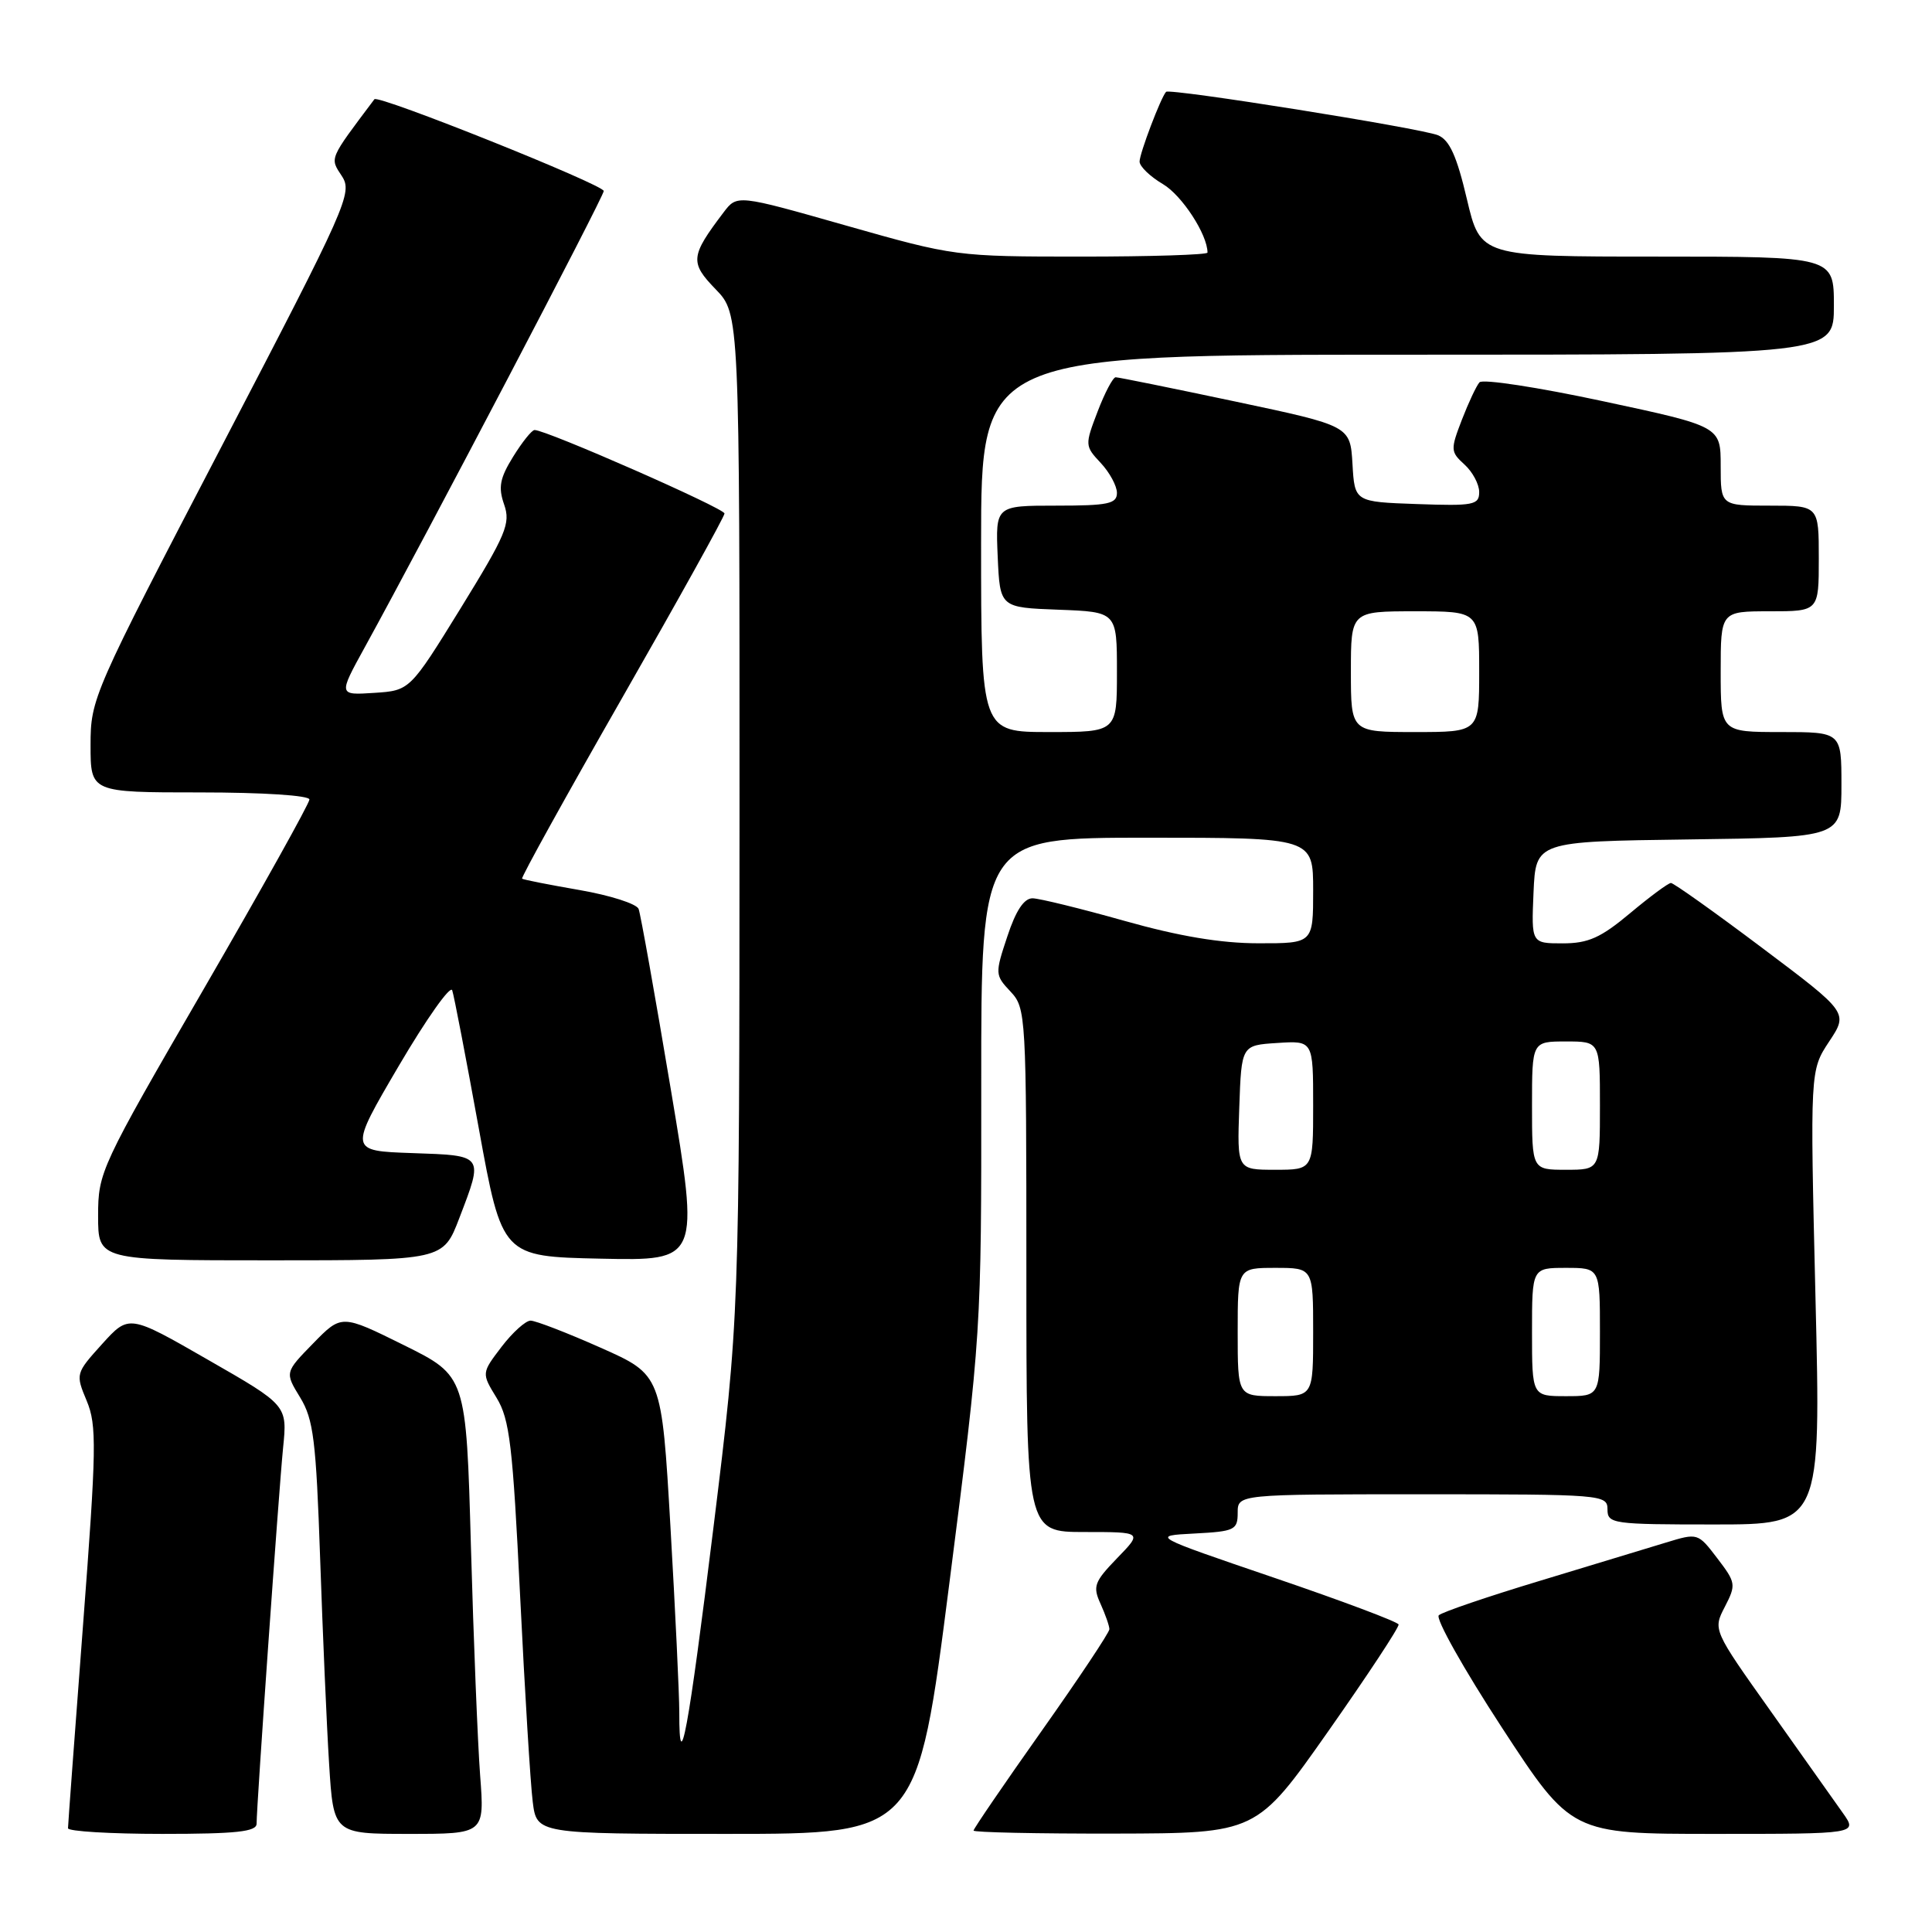 <?xml version="1.0" encoding="UTF-8" standalone="no"?>
<!DOCTYPE svg PUBLIC "-//W3C//DTD SVG 1.1//EN" "http://www.w3.org/Graphics/SVG/1.1/DTD/svg11.dtd" >
<svg xmlns="http://www.w3.org/2000/svg" xmlns:xlink="http://www.w3.org/1999/xlink" version="1.1" viewBox="0 0 256 256">
 <g >
 <path fill="currentColor"
d=" M 34.00 241.65 C 34.00 239.27 36.93 197.70 37.51 191.85 C 38.08 186.21 38.08 186.21 27.58 180.19 C 17.09 174.16 17.09 174.16 13.53 178.09 C 10.01 181.99 10.00 182.05 11.49 185.62 C 12.84 188.86 12.79 191.85 11.00 215.36 C 9.91 229.74 9.01 241.84 9.01 242.25 C 9.00 242.66 14.62 243.00 21.50 243.00 C 31.32 243.00 34.00 242.71 34.00 241.65 Z  M 63.62 235.25 C 63.30 230.99 62.75 217.34 62.40 204.91 C 61.77 182.33 61.77 182.33 53.52 178.24 C 45.26 174.15 45.26 174.15 41.50 178.00 C 37.74 181.85 37.74 181.85 39.77 185.17 C 41.54 188.07 41.88 190.84 42.42 206.50 C 42.76 216.40 43.29 228.66 43.61 233.75 C 44.19 243.00 44.19 243.00 54.20 243.00 C 64.21 243.00 64.21 243.00 63.62 235.25 Z  M 125.80 209.75 C 130.04 176.56 130.04 176.45 130.02 143.75 C 130.00 111.00 130.00 111.00 152.00 111.00 C 174.00 111.00 174.00 111.00 174.00 118.00 C 174.00 125.00 174.00 125.00 166.75 124.99 C 161.76 124.99 156.23 124.06 149.00 122.02 C 143.22 120.39 137.75 119.05 136.83 119.03 C 135.70 119.01 134.61 120.64 133.48 124.07 C 131.83 129.03 131.84 129.20 133.90 131.39 C 135.95 133.58 136.00 134.43 136.00 168.31 C 136.00 203.00 136.00 203.00 143.70 203.00 C 151.39 203.00 151.39 203.00 148.02 206.47 C 144.99 209.61 144.77 210.20 145.83 212.52 C 146.47 213.94 147.00 215.45 147.00 215.88 C 147.00 216.31 142.95 222.39 138.00 229.39 C 133.05 236.39 129.00 242.32 129.00 242.56 C 129.00 242.80 137.44 242.98 147.75 242.96 C 166.50 242.92 166.50 242.92 176.00 229.40 C 181.22 221.97 185.42 215.60 185.32 215.25 C 185.21 214.90 177.79 212.11 168.83 209.06 C 152.52 203.50 152.52 203.50 158.26 203.20 C 163.60 202.92 164.00 202.73 164.00 200.45 C 164.00 198.00 164.00 198.00 188.50 198.00 C 212.33 198.00 213.00 198.05 213.00 200.00 C 213.00 201.91 213.67 202.00 227.15 202.00 C 241.29 202.00 241.29 202.00 240.56 171.92 C 239.84 141.84 239.84 141.84 242.37 138.01 C 244.91 134.18 244.91 134.18 233.48 125.59 C 227.19 120.86 221.76 117.00 221.41 117.00 C 221.06 117.00 218.63 118.80 216.00 121.00 C 212.11 124.26 210.45 125.00 207.07 125.00 C 202.91 125.00 202.91 125.00 203.20 118.25 C 203.50 111.50 203.50 111.50 223.75 111.23 C 244.00 110.96 244.00 110.96 244.00 103.98 C 244.00 97.00 244.00 97.00 236.00 97.00 C 228.00 97.00 228.00 97.00 228.00 89.00 C 228.00 81.00 228.00 81.00 234.50 81.00 C 241.00 81.00 241.00 81.00 241.00 74.00 C 241.00 67.00 241.00 67.00 234.50 67.00 C 228.00 67.00 228.00 67.00 228.00 61.75 C 228.00 56.50 228.00 56.50 212.39 53.16 C 203.81 51.32 196.45 50.19 196.04 50.66 C 195.63 51.12 194.58 53.36 193.70 55.64 C 192.18 59.58 192.20 59.87 194.05 61.55 C 195.12 62.52 196.00 64.16 196.00 65.20 C 196.00 66.91 195.27 67.06 187.75 66.79 C 179.50 66.50 179.50 66.50 179.21 61.47 C 178.91 56.43 178.91 56.43 163.71 53.21 C 155.34 51.44 148.20 49.99 147.83 49.99 C 147.47 50.00 146.39 52.04 145.44 54.53 C 143.74 58.97 143.75 59.10 145.85 61.34 C 147.03 62.60 148.00 64.39 148.00 65.31 C 148.00 66.76 146.83 67.00 139.95 67.00 C 131.91 67.00 131.91 67.00 132.20 73.75 C 132.50 80.50 132.50 80.50 140.25 80.79 C 148.00 81.08 148.00 81.08 148.00 89.04 C 148.00 97.00 148.00 97.00 139.00 97.00 C 130.00 97.00 130.00 97.00 130.00 72.00 C 130.00 47.00 130.00 47.00 186.50 47.00 C 243.00 47.00 243.00 47.00 243.00 40.50 C 243.00 34.00 243.00 34.00 219.59 34.00 C 196.17 34.00 196.17 34.00 194.37 26.38 C 193.03 20.68 192.07 18.55 190.54 17.92 C 188.24 16.98 154.99 11.67 154.51 12.17 C 153.82 12.91 151.00 20.33 151.00 21.41 C 151.00 22.05 152.39 23.39 154.10 24.40 C 156.62 25.89 160.00 31.08 160.00 33.47 C 160.00 33.76 152.48 34.00 143.29 34.00 C 126.72 34.00 126.44 33.96 112.12 29.89 C 97.67 25.78 97.67 25.78 95.88 28.14 C 91.48 33.94 91.39 34.78 94.82 38.32 C 98.00 41.60 98.00 41.60 97.99 108.05 C 97.97 174.50 97.97 174.50 94.54 202.37 C 91.20 229.47 89.99 235.98 90.01 226.92 C 90.01 224.49 89.48 213.43 88.84 202.33 C 87.67 182.17 87.67 182.17 79.59 178.58 C 75.14 176.60 70.96 174.99 70.30 174.99 C 69.64 175.00 67.91 176.56 66.45 178.47 C 63.80 181.95 63.80 181.95 65.80 185.22 C 67.54 188.07 67.94 191.51 68.92 211.50 C 69.54 224.15 70.29 236.41 70.59 238.75 C 71.12 243.00 71.12 243.00 96.34 243.00 C 121.55 243.00 121.55 243.00 125.80 209.75 Z  M 244.20 240.25 C 243.13 238.74 238.82 232.65 234.62 226.73 C 226.97 215.96 226.97 215.96 228.55 212.91 C 230.06 209.98 230.02 209.71 227.55 206.48 C 224.98 203.11 224.97 203.11 220.74 204.40 C 218.41 205.11 210.88 207.40 204.00 209.48 C 197.12 211.56 191.12 213.60 190.65 214.03 C 190.18 214.45 193.94 221.14 199.00 228.90 C 208.21 243.00 208.21 243.00 227.17 243.00 C 246.14 243.00 246.14 243.00 244.20 240.25 Z  M 60.86 161.41 C 64.09 152.98 64.18 153.12 54.61 152.79 C 46.23 152.50 46.23 152.50 52.85 141.22 C 56.50 135.01 59.68 130.51 59.92 131.22 C 60.16 131.92 61.74 140.15 63.44 149.50 C 66.53 166.50 66.53 166.50 79.61 166.78 C 92.69 167.06 92.69 167.06 88.89 144.37 C 86.80 131.89 84.88 121.13 84.62 120.44 C 84.36 119.76 80.85 118.64 76.82 117.94 C 72.79 117.24 69.36 116.57 69.18 116.43 C 69.01 116.30 74.97 105.53 82.43 92.49 C 89.89 79.45 96.00 68.45 96.00 68.04 C 96.00 67.35 72.31 56.94 70.83 56.98 C 70.46 56.99 69.19 58.58 67.99 60.52 C 66.23 63.36 66.00 64.57 66.80 66.85 C 67.68 69.37 67.07 70.80 61.05 80.58 C 54.31 91.50 54.31 91.50 49.58 91.81 C 44.84 92.12 44.84 92.12 48.31 85.81 C 56.58 70.77 80.00 26.06 80.00 25.31 C 80.00 24.48 50.09 12.50 49.61 13.15 C 43.56 21.20 43.69 20.88 45.29 23.32 C 46.75 25.55 46.07 27.08 29.41 59.06 C 12.27 91.95 12.00 92.57 12.00 98.74 C 12.00 105.00 12.00 105.00 26.50 105.00 C 34.87 105.00 41.00 105.40 41.00 105.94 C 41.00 106.45 34.70 117.75 27.00 131.04 C 13.31 154.66 13.00 155.32 13.00 161.10 C 13.00 167.00 13.00 167.00 35.86 167.00 C 58.72 167.00 58.72 167.00 60.86 161.41 Z  M 164.00 176.50 C 164.00 168.00 164.00 168.00 169.00 168.00 C 174.00 168.00 174.00 168.00 174.00 176.50 C 174.00 185.00 174.00 185.00 169.00 185.00 C 164.00 185.00 164.00 185.00 164.00 176.50 Z  M 203.00 176.50 C 203.00 168.00 203.00 168.00 207.50 168.00 C 212.00 168.00 212.00 168.00 212.00 176.50 C 212.00 185.00 212.00 185.00 207.50 185.00 C 203.00 185.00 203.00 185.00 203.00 176.50 Z  M 164.21 146.75 C 164.50 138.50 164.50 138.50 169.25 138.20 C 174.00 137.89 174.00 137.89 174.00 146.45 C 174.00 155.00 174.00 155.00 168.96 155.00 C 163.92 155.00 163.92 155.00 164.21 146.75 Z  M 203.00 146.50 C 203.00 138.00 203.00 138.00 207.50 138.00 C 212.00 138.00 212.00 138.00 212.00 146.50 C 212.00 155.00 212.00 155.00 207.50 155.00 C 203.00 155.00 203.00 155.00 203.00 146.50 Z  M 179.00 89.00 C 179.00 81.00 179.00 81.00 187.50 81.00 C 196.00 81.00 196.00 81.00 196.00 89.00 C 196.00 97.00 196.00 97.00 187.50 97.00 C 179.00 97.00 179.00 97.00 179.00 89.00 Z "/>
</g>
</svg>